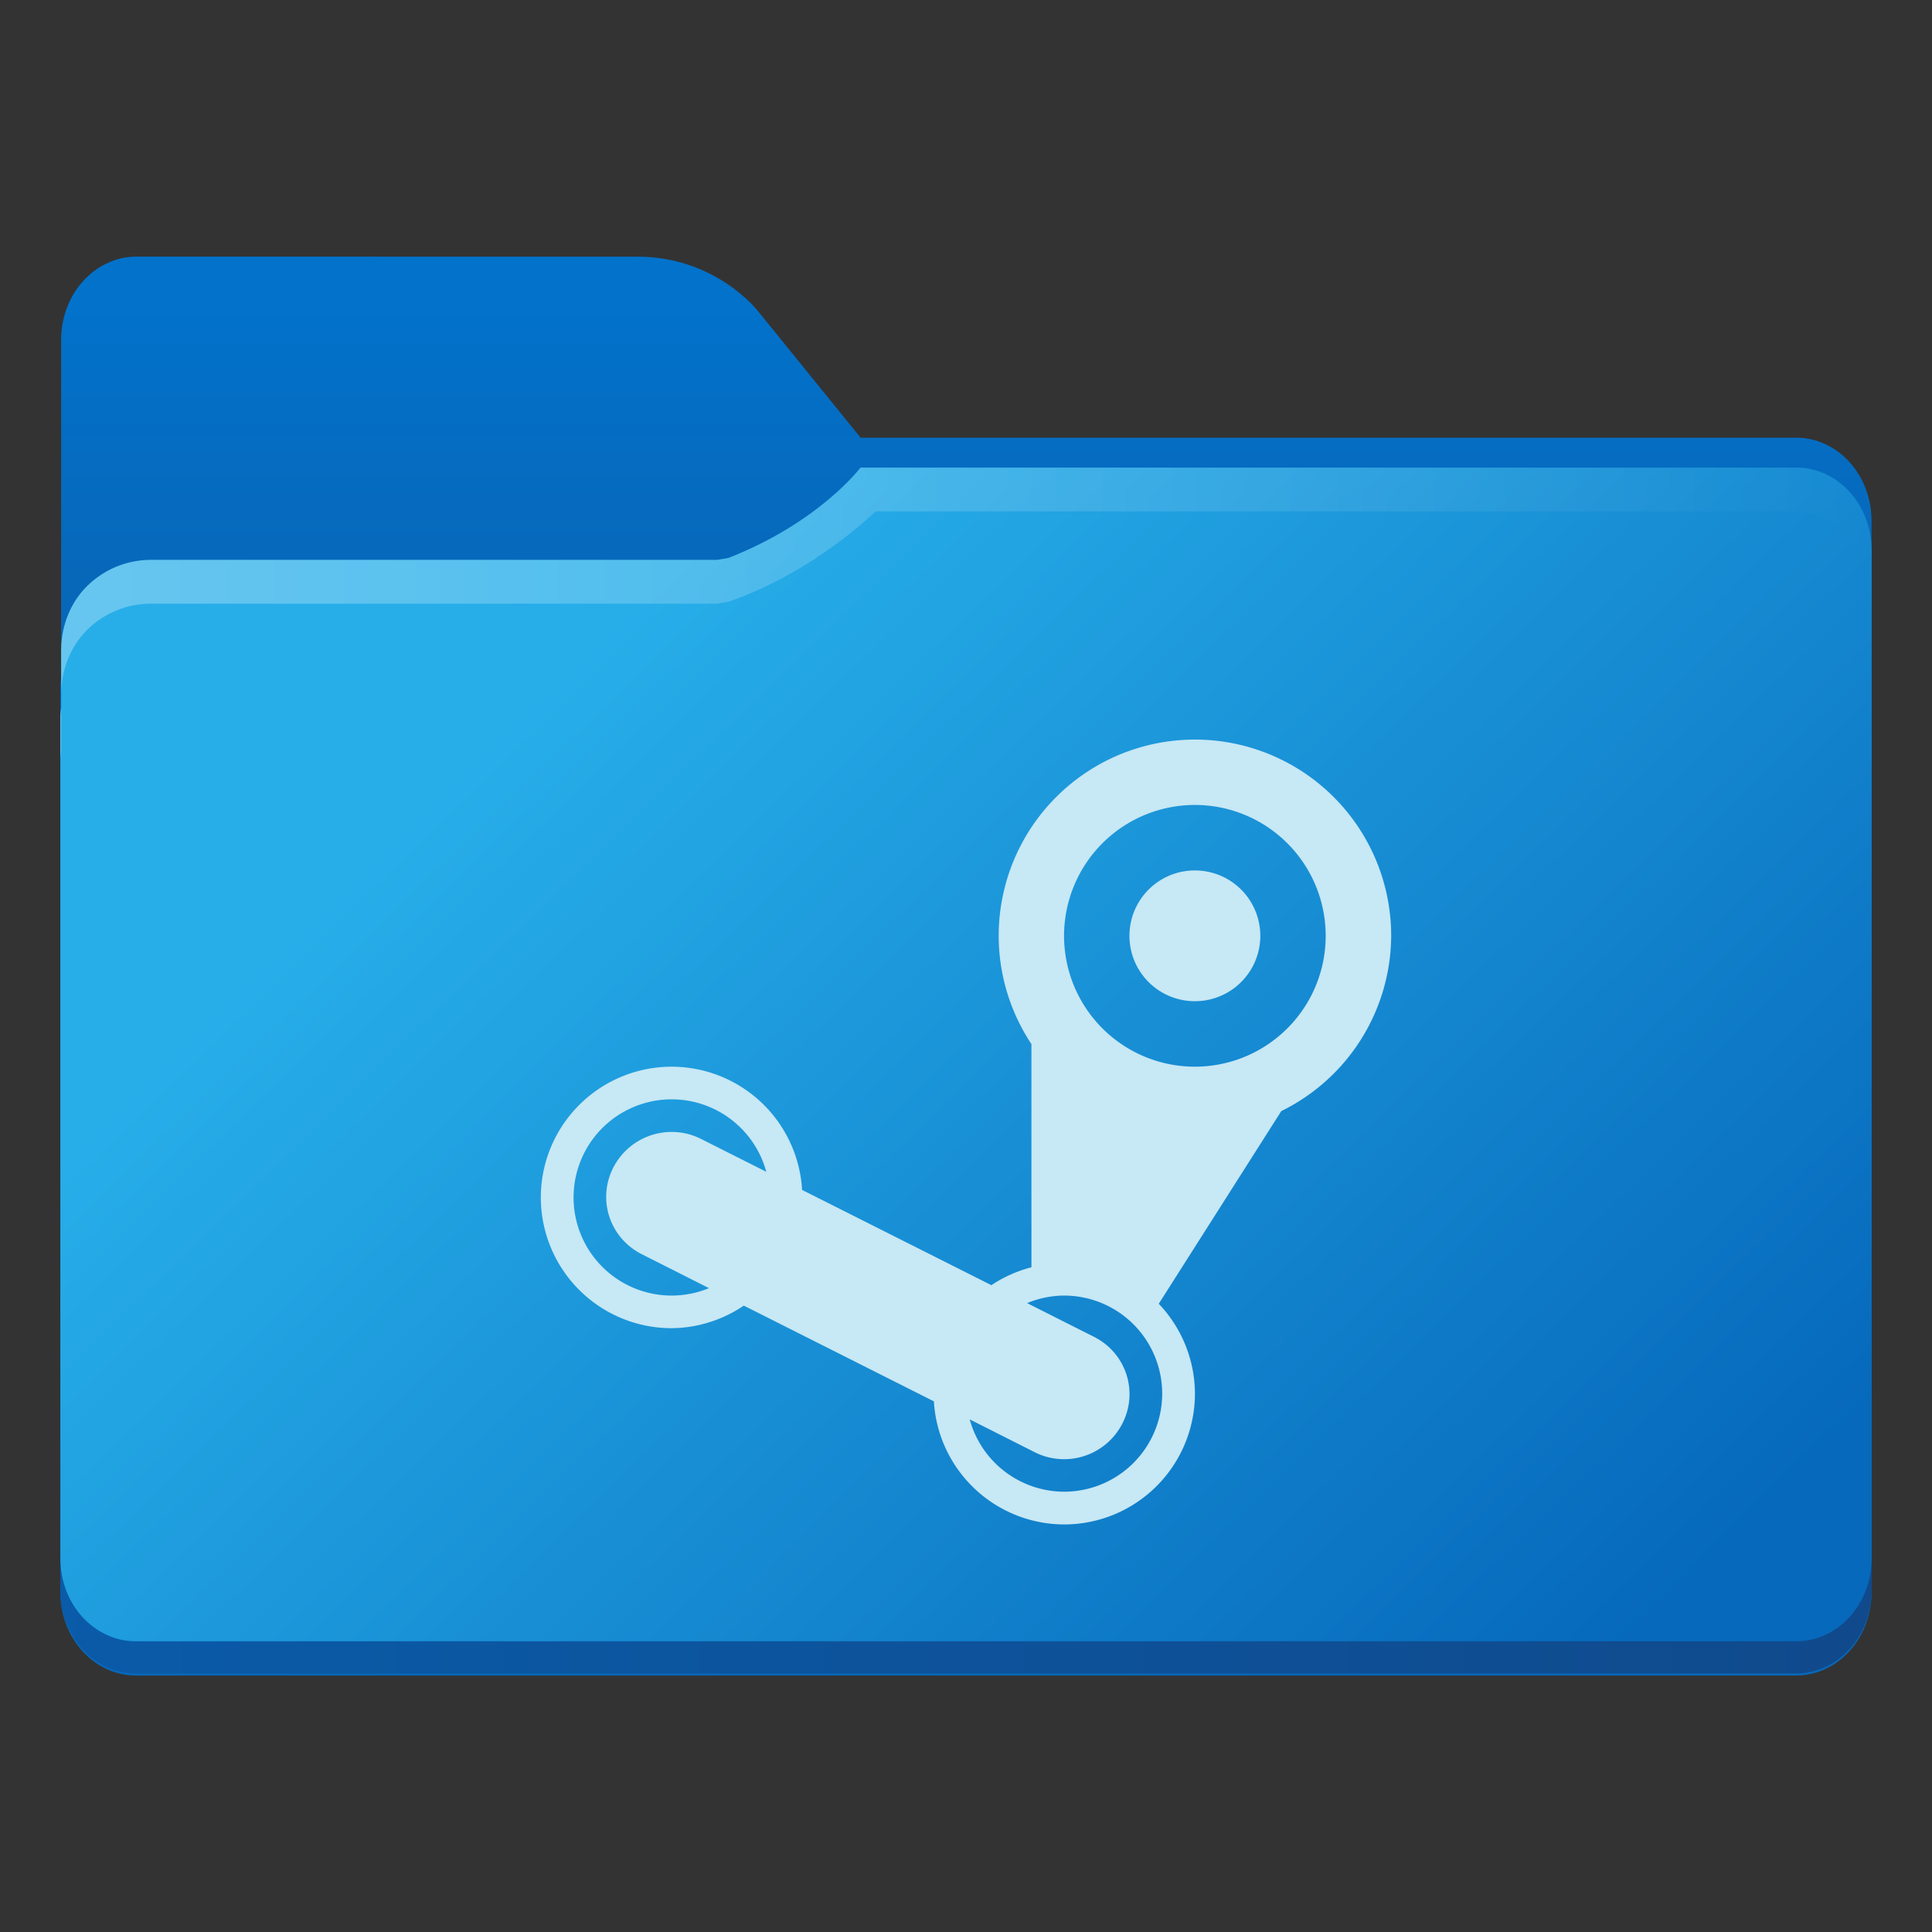 <?xml version="1.0" encoding="UTF-8" standalone="no"?>
<svg
   width="64"
   height="64"
   viewBox="0 0 16.933 16.933"
   version="1.1"
   id="svg20"
   sodipodi:docname="folder-steam.svg"
   inkscape:version="1.4 (e7c3feb100, 2024-10-09)"
   xmlns:inkscape="http://www.inkscape.org/namespaces/inkscape"
   xmlns:sodipodi="http://sodipodi.sourceforge.net/DTD/sodipodi-0.dtd"
   xmlns:xlink="http://www.w3.org/1999/xlink"
   xmlns="http://www.w3.org/2000/svg"
   xmlns:svg="http://www.w3.org/2000/svg">
  <rect x="0" y="0" width="16.933" height="16.933" fill="#333333" stroke="none"/>
  <sodipodi:namedview
     id="namedview20"
     pagecolor="#505050"
     bordercolor="#eeeeee"
     borderopacity="1"
     inkscape:showpageshadow="0"
     inkscape:pageopacity="0"
     inkscape:pagecheckerboard="0"
     inkscape:deskcolor="#505050"
     inkscape:zoom="6.1875"
     inkscape:cx="35.555556"
     inkscape:cy="11.636364"
     inkscape:window-width="1920"
     inkscape:window-height="1051"
     inkscape:window-x="0"
     inkscape:window-y="0"
     inkscape:window-maximized="1"
     inkscape:current-layer="svg20" />
  <defs
     id="defs13">
    <linearGradient
       id="linearGradient39"
       x1="100"
       x2="133.19"
       y1="17.453"
       y2="51.606"
       gradientTransform="matrix(0.265,0,0,0.265,-20.108,-0.135)"
       gradientUnits="userSpaceOnUse">
      <stop
         stop-color="#646464"
         offset="0"
         id="stop38"
         style="stop-color:#ffffff;stop-opacity:1" />
      <stop
         stop-color="#3c3c3c"
         offset="1"
         id="stop39"
         style="stop-color:#c7e8f5;stop-opacity:1" />
    </linearGradient>
    <linearGradient
       id="linearGradient34"
       x1="100"
       x2="133.19"
       y1="17.453"
       y2="51.606"
       gradientTransform="matrix(0.265,0,0,0.265,-20.108,-0.135)"
       gradientUnits="userSpaceOnUse">
      <stop
         stop-color="#646464"
         offset="0"
         id="stop33"
         style="stop-color:#222222;stop-opacity:1" />
      <stop
         stop-color="#3c3c3c"
         offset="1"
         id="stop34"
         style="stop-color:#1d1d1d;stop-opacity:1" />
    </linearGradient>
    <linearGradient
       id="linearGradient32"
       x1="100"
       x2="133.19"
       y1="17.453"
       y2="51.606"
       gradientTransform="matrix(0.265,0,0,0.265,-20.108,-0.135)"
       gradientUnits="userSpaceOnUse">
      <stop
         stop-color="#646464"
         offset="0"
         id="stop31"
         style="stop-color:#313131;stop-opacity:1" />
      <stop
         stop-color="#3c3c3c"
         offset="1"
         id="stop32"
         style="stop-color:#161616;stop-opacity:1" />
    </linearGradient>
    <linearGradient
       id="linearGradient30"
       x1="100"
       x2="133.19"
       y1="17.453"
       y2="51.606"
       gradientTransform="matrix(0.265,0,0,0.265,-26.458,2.51)"
       gradientUnits="userSpaceOnUse">
      <stop
         stop-color="#fce798"
         offset="0"
         id="stop29"
         style="stop-color:#303030;stop-opacity:1" />
      <stop
         stop-color="#ffc937"
         offset="1"
         id="stop30"
         style="stop-color:#161616;stop-opacity:1" />
    </linearGradient>
    <linearGradient
       id="linearGradient16"
       x1="100"
       x2="133.19"
       y1="17.453"
       y2="51.606"
       gradientTransform="matrix(0.265,0,0,0.265,-26.458,2.51)"
       gradientUnits="userSpaceOnUse">
      <stop
         stop-color="#fce798"
         offset="0"
         id="stop15"
         style="stop-color:#242424;stop-opacity:1" />
      <stop
         stop-color="#ffc937"
         offset="1"
         id="stop16"
         style="stop-color:#a57001;stop-opacity:1" />
    </linearGradient>
    <linearGradient
       id="linearGradient24"
       x1="100"
       x2="133.19"
       y1="17.453"
       y2="51.606"
       gradientTransform="matrix(0.265,0,0,0.265,-26.458,2.51)"
       gradientUnits="userSpaceOnUse">
      <stop
         stop-color="#fce798"
         offset="0"
         id="stop23"
         style="stop-color:#bd8f0d;stop-opacity:1" />
      <stop
         stop-color="#ffc937"
         offset="1"
         id="stop24"
         style="stop-color:#a57001;stop-opacity:1" />
    </linearGradient>
    <linearGradient
       id="b"
       x1="445.28"
       x2="445.28"
       y1="179.28"
       y2="200.07"
       gradientTransform="matrix(0.39,0,0,0.382,-146.048,-63.44)"
       gradientUnits="userSpaceOnUse">
      <stop
         stop-color="#60c0f0"
         offset="0"
         id="stop1" />
      <stop
         stop-color="#83d4fb"
         offset="1"
         id="stop2" />
    </linearGradient>
    <linearGradient
       id="c"
       x1="8.467"
       x2="8.467"
       y1="293.3"
       y2="292.77"
       gradientTransform="translate(19.472,-280.07)"
       gradientUnits="userSpaceOnUse">
      <stop
         stop-color="#008ea2"
         stop-opacity=".25"
         offset="0"
         id="stop3" />
      <stop
         stop-color="#fff"
         stop-opacity=".15"
         offset="1"
         id="stop4" />
    </linearGradient>
    <linearGradient
       id="d"
       x1="8.467"
       x2="8.467"
       y1="294.62"
       y2="293.56"
       gradientTransform="matrix(1,0,0,1,19.472,-280.06)"
       gradientUnits="userSpaceOnUse">
      <stop
         stop-color="#008ea2"
         stop-opacity=".251"
         offset="0"
         id="stop5" />
      <stop
         stop-color="#008ea2"
         stop-opacity=".15"
         offset=".757"
         id="stop6" />
      <stop
         stop-color="#fff"
         stop-opacity=".15"
         offset="1"
         id="stop7" />
    </linearGradient>
    <linearGradient
       id="a"
       x1="6.879"
       x2="6.879"
       y1="285.36"
       y2="283.77"
       gradientTransform="matrix(1,0,0,1,19.472,-280.06)"
       gradientUnits="userSpaceOnUse">
      <stop
         offset="0"
         id="stop8" />
      <stop
         stop-opacity="0"
         offset="1"
         id="stop9" />
    </linearGradient>
    <linearGradient
       id="e"
       x1="1.058"
       x2="15.875"
       y1="289.59"
       y2="289.59"
       gradientTransform="translate(19.472,-280.07)"
       gradientUnits="userSpaceOnUse">
      <stop
         stop-color="#46a2d7"
         stop-opacity=".5"
         offset="0"
         id="stop10" />
      <stop
         stop-color="#46a2d7"
         stop-opacity="0"
         offset=".108"
         id="stop11" />
      <stop
         stop-color="#46a2d7"
         stop-opacity=".096"
         offset=".894"
         id="stop12" />
      <stop
         stop-color="#46a2d7"
         stop-opacity=".5"
         offset="1"
         id="stop13" />
    </linearGradient>
    <linearGradient
       id="linearGradient1911"
       x1="25.085"
       x2="25.085"
       y1="24.031"
       y2="26.412"
       gradientTransform="translate(-24.247,-18.739)"
       gradientUnits="userSpaceOnUse">
      <stop
         stop-color="#fcbc19"
         stop-opacity=".996"
         offset="0"
         id="stop7-1" />
      <stop
         stop-color="#f4b61f"
         offset="1"
         id="stop8-7" />
    </linearGradient>
    <linearGradient
       id="linearGradient4625"
       x1="0.529"
       x2="16.404"
       y1="5.067"
       y2="5.067"
       gradientTransform="translate(-6.35,2.646)"
       gradientUnits="userSpaceOnUse">
      <stop
         stop-color="#b78815"
         offset="0"
         id="stop9-8" />
      <stop
         stop-color="#e2b24b"
         stop-opacity="0"
         offset="1"
         id="stop10-5" />
    </linearGradient>
    <linearGradient
       id="linearGradient1951"
       x1="100"
       x2="133.19"
       y1="17.453"
       y2="51.606"
       gradientTransform="matrix(0.265,0,0,0.265,-26.458,2.51)"
       gradientUnits="userSpaceOnUse">
      <stop
         stop-color="#fce798"
         offset="0"
         id="stop11-7" />
      <stop
         stop-color="#ffc937"
         offset="1"
         id="stop12-4" />
    </linearGradient>
    <linearGradient
       id="linearGradient11110"
       x1="0.529"
       x2="16.404"
       y1="5.381"
       y2="5.381"
       gradientTransform="translate(-6.35,2.646)"
       gradientUnits="userSpaceOnUse">
      <stop
         stop-color="#fff"
         offset="0"
         id="stop13-1" />
      <stop
         stop-color="#fff"
         stop-opacity="0"
         offset="1"
         id="stop14" />
    </linearGradient>
    <linearGradient
       id="linearGradient1118"
       x1="20.108"
       x2="20.108"
       y1="6.35"
       y2="13.493"
       gradientTransform="translate(-26.359,-0.132)"
       gradientUnits="userSpaceOnUse">
      <stop
         stop-color="#be900d"
         offset="0"
         id="stop5-8" />
      <stop
         stop-color="#a57001"
         offset="1"
         id="stop6-5" />
    </linearGradient>
    <linearGradient
       id="linearGradient1911-1"
       x1="25.085"
       x2="25.085"
       y1="24.031"
       y2="26.412"
       gradientTransform="translate(-17.897,-21.385)"
       gradientUnits="userSpaceOnUse">
      <stop
         stop-color="#3c3c3c"
         offset="0"
         id="stop5-2" />
      <stop
         stop-color="#2d2d2d"
         offset="1"
         id="stop6-9" />
    </linearGradient>
    <linearGradient
       id="linearGradient4625-3"
       x1="0.529"
       x2="16.404"
       y1="5.067"
       y2="5.067"
       gradientTransform="translate(2.02e-5,4.19e-5)"
       gradientUnits="userSpaceOnUse">
      <stop
         stop-color="#b78815"
         offset="0"
         id="stop7-9" />
      <stop
         stop-color="#e2b24b"
         stop-opacity="0"
         offset="1"
         id="stop8-0" />
    </linearGradient>
    <linearGradient
       id="linearGradient1951-8"
       x1="100"
       x2="133.19"
       y1="17.453"
       y2="51.606"
       gradientTransform="matrix(0.265,0,0,0.265,-20.108,-0.135)"
       gradientUnits="userSpaceOnUse">
      <stop
         stop-color="#646464"
         offset="0"
         id="stop9-85" />
      <stop
         stop-color="#3c3c3c"
         offset="1"
         id="stop10-0" />
    </linearGradient>
    <linearGradient
       id="linearGradient11110-9"
       x1="0.529"
       x2="16.404"
       y1="5.381"
       y2="5.381"
       gradientTransform="translate(2.02e-5,4.19e-5)"
       gradientUnits="userSpaceOnUse">
      <stop
         stop-color="#fff"
         offset="0"
         id="stop11-6" />
      <stop
         stop-color="#fff"
         stop-opacity="0"
         offset="1"
         id="stop12-3" />
    </linearGradient>
    <linearGradient
       id="linearGradient79069"
       x1="8.526"
       x2="8.526"
       y1="6.094"
       y2="13.269"
       gradientUnits="userSpaceOnUse"
       gradientTransform="translate(-18.142,0.132)">
      <stop
         stop-color="#323232"
         offset="0"
         id="stop13-8" />
      <stop
         stop-color="#141414"
         offset="1"
         id="stop14-5" />
    </linearGradient>
    <linearGradient
       inkscape:collect="always"
       xlink:href="#linearGradient39"
       id="linearGradient38"
       x1="8.552"
       y1="6.435"
       x2="8.552"
       y2="13.361"
       gradientUnits="userSpaceOnUse" />
    <linearGradient
       id="linearGradient1911-3"
       x1="25.085"
       x2="25.085"
       y1="24.031"
       y2="26.412"
       gradientTransform="translate(-3.611,-26.015)"
       gradientUnits="userSpaceOnUse">
      <stop
         stop-color="#0272cb"
         offset="0"
         id="stop5-85" />
      <stop
         stop-color="#0768ba"
         offset="1"
         id="stop6-0" />
    </linearGradient>
    <linearGradient
       id="linearGradient1951-6"
       x1="100"
       x2="133.19"
       y1="17.453"
       y2="51.606"
       gradientTransform="matrix(0.265,0,0,0.265,-5.821,-4.765)"
       gradientUnits="userSpaceOnUse">
      <stop
         stop-color="#27aee9"
         offset="0"
         id="stop7-6" />
      <stop
         stop-color="#0669bc"
         offset="1"
         id="stop8-4" />
    </linearGradient>
    <linearGradient
       id="linearGradient11110-7"
       x1="0.529"
       x2="16.404"
       y1="5.381"
       y2="5.381"
       gradientTransform="translate(14.287,-4.63)"
       gradientUnits="userSpaceOnUse">
      <stop
         stop-color="#fff"
         offset="0"
         id="stop9-6" />
      <stop
         stop-color="#fff"
         stop-opacity="0"
         offset="1"
         id="stop10-2" />
    </linearGradient>
    <linearGradient
       id="linearGradient29077"
       x1="0.529"
       x2="16.404"
       y1="14.179"
       y2="14.179"
       gradientTransform="translate(14.287,-4.646)"
       gradientUnits="userSpaceOnUse">
      <stop
         stop-color="#0a5ba8"
         stop-opacity=".996"
         offset="0"
         id="stop11-5" />
      <stop
         stop-color="#104a8c"
         stop-opacity=".996"
         offset="1"
         id="stop12-8" />
    </linearGradient>
    <linearGradient
       id="linearGradient1006"
       x1="8.526"
       x2="8.526"
       y1="6.094"
       y2="13.269"
       gradientTransform="translate(14.287,-4.63)"
       gradientUnits="userSpaceOnUse">
      <stop
         stop-color="#fff"
         offset="0"
         id="stop13-6" />
      <stop
         stop-color="#c5e7f5"
         offset="1"
         id="stop14-2" />
    </linearGradient>
  </defs>
  <g
     id="g1"
     transform="translate(-14.288,4.63)">
    <path
       d="m 15.485,-2.381 c -0.365,0 -0.661,0.326 -0.661,0.728 v 2.964 c -0.003,0.026 -0.007,0.052 -0.007,0.079 v 7.937 c 0,0.402 0.296,0.728 0.661,0.728 h 14.552 c 0.365,0 0.661,-0.326 0.661,-0.728 v -9.393 c 0,-0.402 -0.296,-0.728 -0.661,-0.728 v 5.16e-4 h -8.199 l -0.899,-1.109 c 0,0 -0.366,-0.478 -1.058,-0.478 h -1.323 z"
       color="#000000"
       color-rendering="auto"
       dominant-baseline="auto"
       fill="url(#linearGradient1911-3)"
       image-rendering="auto"
       shape-rendering="auto"
       solid-color="#000000"
       stop-color="#000000"
       style="font-variant-ligatures:normal;font-variant-position:normal;font-variant-caps:normal;font-variant-numeric:normal;font-variant-alternates:normal;font-variant-east-asian:normal;font-feature-settings:normal;font-variation-settings:normal;text-indent:0;text-decoration-line:none;text-decoration-style:solid;text-decoration-color:#000000;text-transform:none;text-orientation:mixed;white-space:normal;shape-padding:0;shape-margin:0;inline-size:0;isolation:auto;mix-blend-mode:normal;fill:url(#linearGradient1911-3)"
       id="path34" />
    <path
       d="m 22.648,-0.809 c -0.113,0.002 -0.308,-0.015 -0.52,0.095 -0.736,0.379 -0.772,0.594 -1.557,0.714 h -4.961 c -0.22,0 -0.418,0.089 -0.562,0.232 -0.139,0.139 -0.22,0.333 -0.225,0.546 v 0.278 c 0.005,-0.212 0.086,-0.406 0.225,-0.546 0.143,-0.143 0.342,-0.232 0.562,-0.232 h 4.961 c 0.785,-0.12 0.821,-0.335 1.557,-0.714 0.211,-0.111 0.407,-0.093 0.52,-0.095 h 7.383 c 0.182,3.65e-4 0.347,0.081 0.467,0.212 0.12,0.132 0.194,0.314 0.194,0.515 v -0.278 c 0,-0.201 -0.074,-0.383 -0.194,-0.515 -0.119,-0.131 -0.284,-0.212 -0.467,-0.212 h -1.165 z m -7.825,2.104 c -0.003,0.026 -0.007,0.052 -0.007,0.079 v 0.278 c 0,-0.027 0.004,-0.053 0.007,-0.079 z"
       fill="#1e5992"
       opacity="0.001"
       stroke-width="0.265"
       id="path35" />
    <path
       d="m 21.83,-0.532 c 0,0 -0.359,0.479 -1.157,0.792 -0.033,0.006 -0.065,0.012 -0.101,0.017 h -4.961 c -0.22,0 -0.418,0.089 -0.562,0.232 -0.139,0.139 -0.22,0.333 -0.225,0.546 v 0.517 c -0.003,0.026 -0.007,0.052 -0.007,0.079 v 7.395 c 0,0.201 0.074,0.383 0.193,0.514 0.12,0.132 0.286,0.213 0.468,0.213 h 14.552 c 0.183,0 0.348,-0.082 0.468,-0.213 0.12,-0.132 0.194,-0.313 0.194,-0.514 v -8.851 c 0,-0.201 -0.074,-0.383 -0.194,-0.515 -0.119,-0.131 -0.284,-0.212 -0.467,-0.212 h -7.482 z"
       fill="url(#linearGradient1951-6)"
       id="path36"
       style="fill:url(#linearGradient1951-6)" />
    <path
       d="m 21.83,-0.532 c 0,0 -0.359,0.479 -1.157,0.792 -0.033,0.006 -0.065,0.012 -0.101,0.017 h -4.961 c -0.22,0 -0.418,0.089 -0.562,0.232 -0.139,0.139 -0.22,0.333 -0.225,0.546 v 0.384 c 0.005,-0.212 0.086,-0.406 0.225,-0.546 0.143,-0.143 0.342,-0.232 0.562,-0.232 h 4.961 c 0.036,-0.005 0.068,-0.011 0.101,-0.017 0.759,-0.263 1.288,-0.792 1.288,-0.792 h 8.071 c 0.182,3.7e-4 0.347,0.081 0.467,0.212 0.12,0.132 0.194,0.314 0.194,0.515 v -0.384 c 0,-0.201 -0.074,-0.383 -0.194,-0.515 -0.119,-0.131 -0.284,-0.212 -0.467,-0.212 h -7.482 z m -7.006,2.104 c -0.003,0.026 -0.007,0.052 -0.007,0.079 v 0.384 c 0,-0.027 0.004,-0.053 0.007,-0.079 z"
       fill="url(#linearGradient11110-7)"
       opacity="0.3"
       id="path37"
       style="fill:url(#linearGradient11110-7)" />
    <path
       d="m 14.817,9.028 v 0.282 c 0,0.201 0.074,0.383 0.193,0.514 0.12,0.132 0.286,0.213 0.468,0.213 h 14.552 c 0.183,0 0.348,-0.082 0.468,-0.213 0.12,-0.132 0.194,-0.313 0.194,-0.514 v -0.282 c 0,0.201 -0.074,0.383 -0.194,0.514 -0.12,0.132 -0.285,0.213 -0.468,0.213 h -14.552 c -0.183,0 -0.348,-0.082 -0.468,-0.213 -0.12,-0.132 -0.193,-0.313 -0.193,-0.514 z"
       color="#000000"
       color-rendering="auto"
       dominant-baseline="auto"
       fill="url(#linearGradient29077)"
       image-rendering="auto"
       shape-rendering="auto"
       solid-color="#000000"
       stop-color="#000000"
       style="font-variant-ligatures:normal;font-variant-position:normal;font-variant-caps:normal;font-variant-numeric:normal;font-variant-alternates:normal;font-variant-east-asian:normal;font-feature-settings:normal;font-variation-settings:normal;text-indent:0;text-decoration-line:none;text-decoration-style:solid;text-decoration-color:#000000;text-transform:none;text-orientation:mixed;white-space:normal;shape-padding:0;shape-margin:0;inline-size:0;isolation:auto;mix-blend-mode:normal;fill:url(#linearGradient29077)"
       id="path38" />
  </g>
  <path
     id="path19"
     style="fill:url(#linearGradient38);fill-opacity:1;stroke-width:0.287"
     d="M 10.473 6.482 A 1.72 1.72 0 0 0 8.753 8.202 A 1.72 1.72 0 0 0 9.04 9.151 L 9.04 11.107 A 1.147 1.147 0 0 0 8.689 11.264 L 7.03 10.429 A 1.147 1.147 0 0 0 5.887 9.349 A 1.147 1.147 0 0 0 4.74 10.495 A 1.147 1.147 0 0 0 5.887 11.641 A 1.147 1.147 0 0 0 6.519 11.443 L 8.185 12.282 A 1.147 1.147 0 0 0 9.326 13.361 A 1.147 1.147 0 0 0 10.473 12.215 A 1.147 1.147 0 0 0 10.156 11.427 L 11.23 9.738 A 1.72 1.72 0 0 0 12.193 8.202 A 1.72 1.72 0 0 0 10.473 6.482 z M 10.473 7.055 A 1.147 1.147 0 0 1 11.619 8.202 A 1.147 1.147 0 0 1 10.473 9.349 A 1.147 1.147 0 0 1 9.326 8.202 A 1.147 1.147 0 0 1 10.473 7.055 z M 10.473 7.629 A 0.573 0.573 0 0 0 9.899 8.202 A 0.573 0.573 0 0 0 10.473 8.775 A 0.573 0.573 0 0 0 11.046 8.202 A 0.573 0.573 0 0 0 10.473 7.629 z M 5.887 9.635 A 0.86 0.86 0 0 1 6.716 10.27 L 6.144 9.982 C 5.863 9.841 5.521 9.952 5.376 10.232 C 5.232 10.511 5.343 10.85 5.624 10.992 L 6.214 11.29 A 0.86 0.86 0 0 1 5.887 11.355 A 0.86 0.86 0 0 1 5.027 10.495 A 0.86 0.86 0 0 1 5.887 9.635 z M 9.326 11.355 A 0.86 0.86 0 0 1 10.186 12.215 A 0.86 0.86 0 0 1 9.326 13.074 A 0.86 0.86 0 0 1 8.499 12.44 L 9.069 12.728 C 9.35 12.869 9.692 12.758 9.836 12.478 C 9.981 12.198 9.87 11.859 9.589 11.717 L 9.002 11.421 A 0.86 0.86 0 0 1 9.326 11.355 z " />
</svg>

